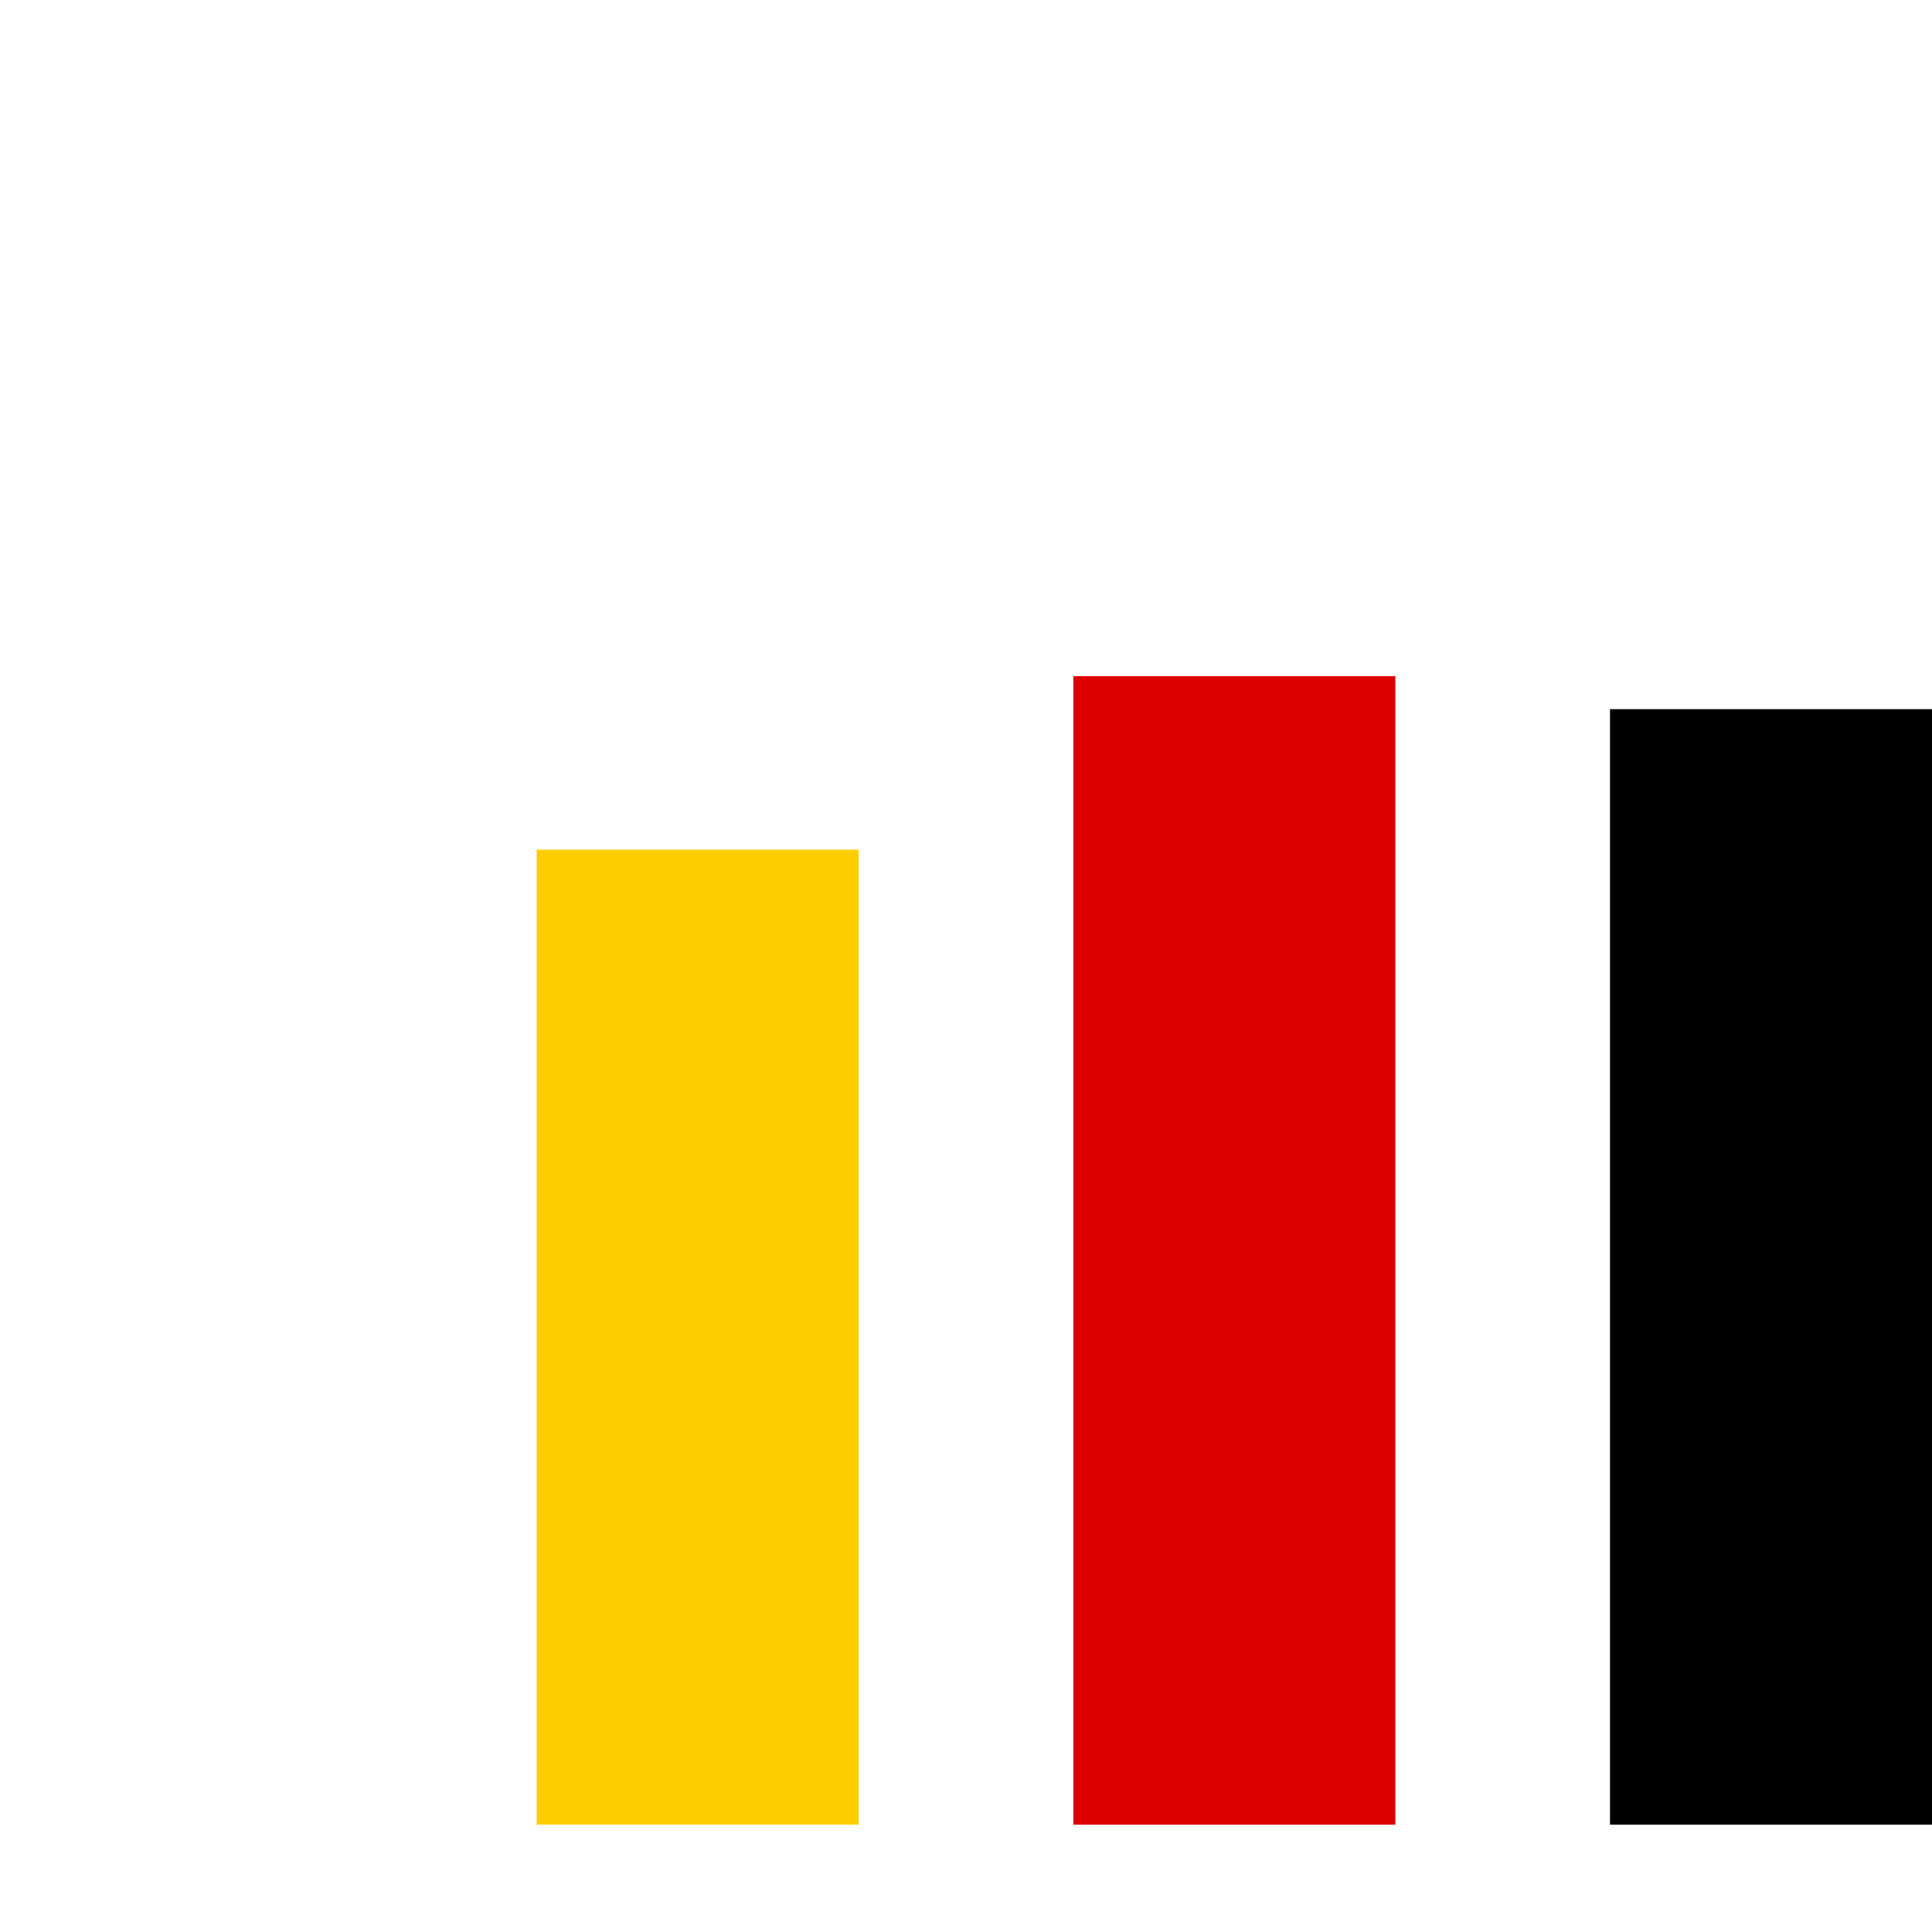 <?xml version="1.0" encoding="UTF-8"?>
<svg xmlns="http://www.w3.org/2000/svg" width="100%" height="100%" viewBox="0 0 90 90"
  preserveAspectRatio="xMidYMid" class="lds-bar-chart">
  <g transform="rotate(180 50 50)">
    <rect ng-attr-x="{{config.x2}}" y="15" ng-attr-width="{{config.width}}" height="51.964"
      fill="#000000" x="10" width="15">
      <animate attributeName="height" calcMode="spline" values="50;70;30;50"
        keyTimes="0;0.33;0.66;1" dur="1.4" keySplines="0.5 0 0.5 1;0.5 0 0.5 1;0.5 0 0.5 1"
        begin="-0.28s" repeatCount="indefinite" />
    </rect>
    <rect ng-attr-x="{{config.x3}}" y="15" ng-attr-width="{{config.width}}" height="53.501"
      fill="#dd0000" x="35" width="15">
      <animate attributeName="height" calcMode="spline" values="50;70;30;50"
        keyTimes="0;0.33;0.66;1" dur="1.4" keySplines="0.5 0 0.5 1;0.5 0 0.5 1;0.5 0 0.5 1"
        begin="-0.84s" repeatCount="indefinite" />
    </rect>
    <rect ng-attr-x="{{config.x4}}" y="15" ng-attr-width="{{config.width}}" height="45.42"
      fill="#ffce00" x="60" width="15">
      <animate attributeName="height" calcMode="spline" values="50;70;30;50"
        keyTimes="0;0.33;0.66;1" dur="1.4" keySplines="0.5 0 0.5 1;0.5 0 0.5 1;0.5 0 0.5 1"
        begin="0s" repeatCount="indefinite" />
    </rect>
  </g>
</svg>

